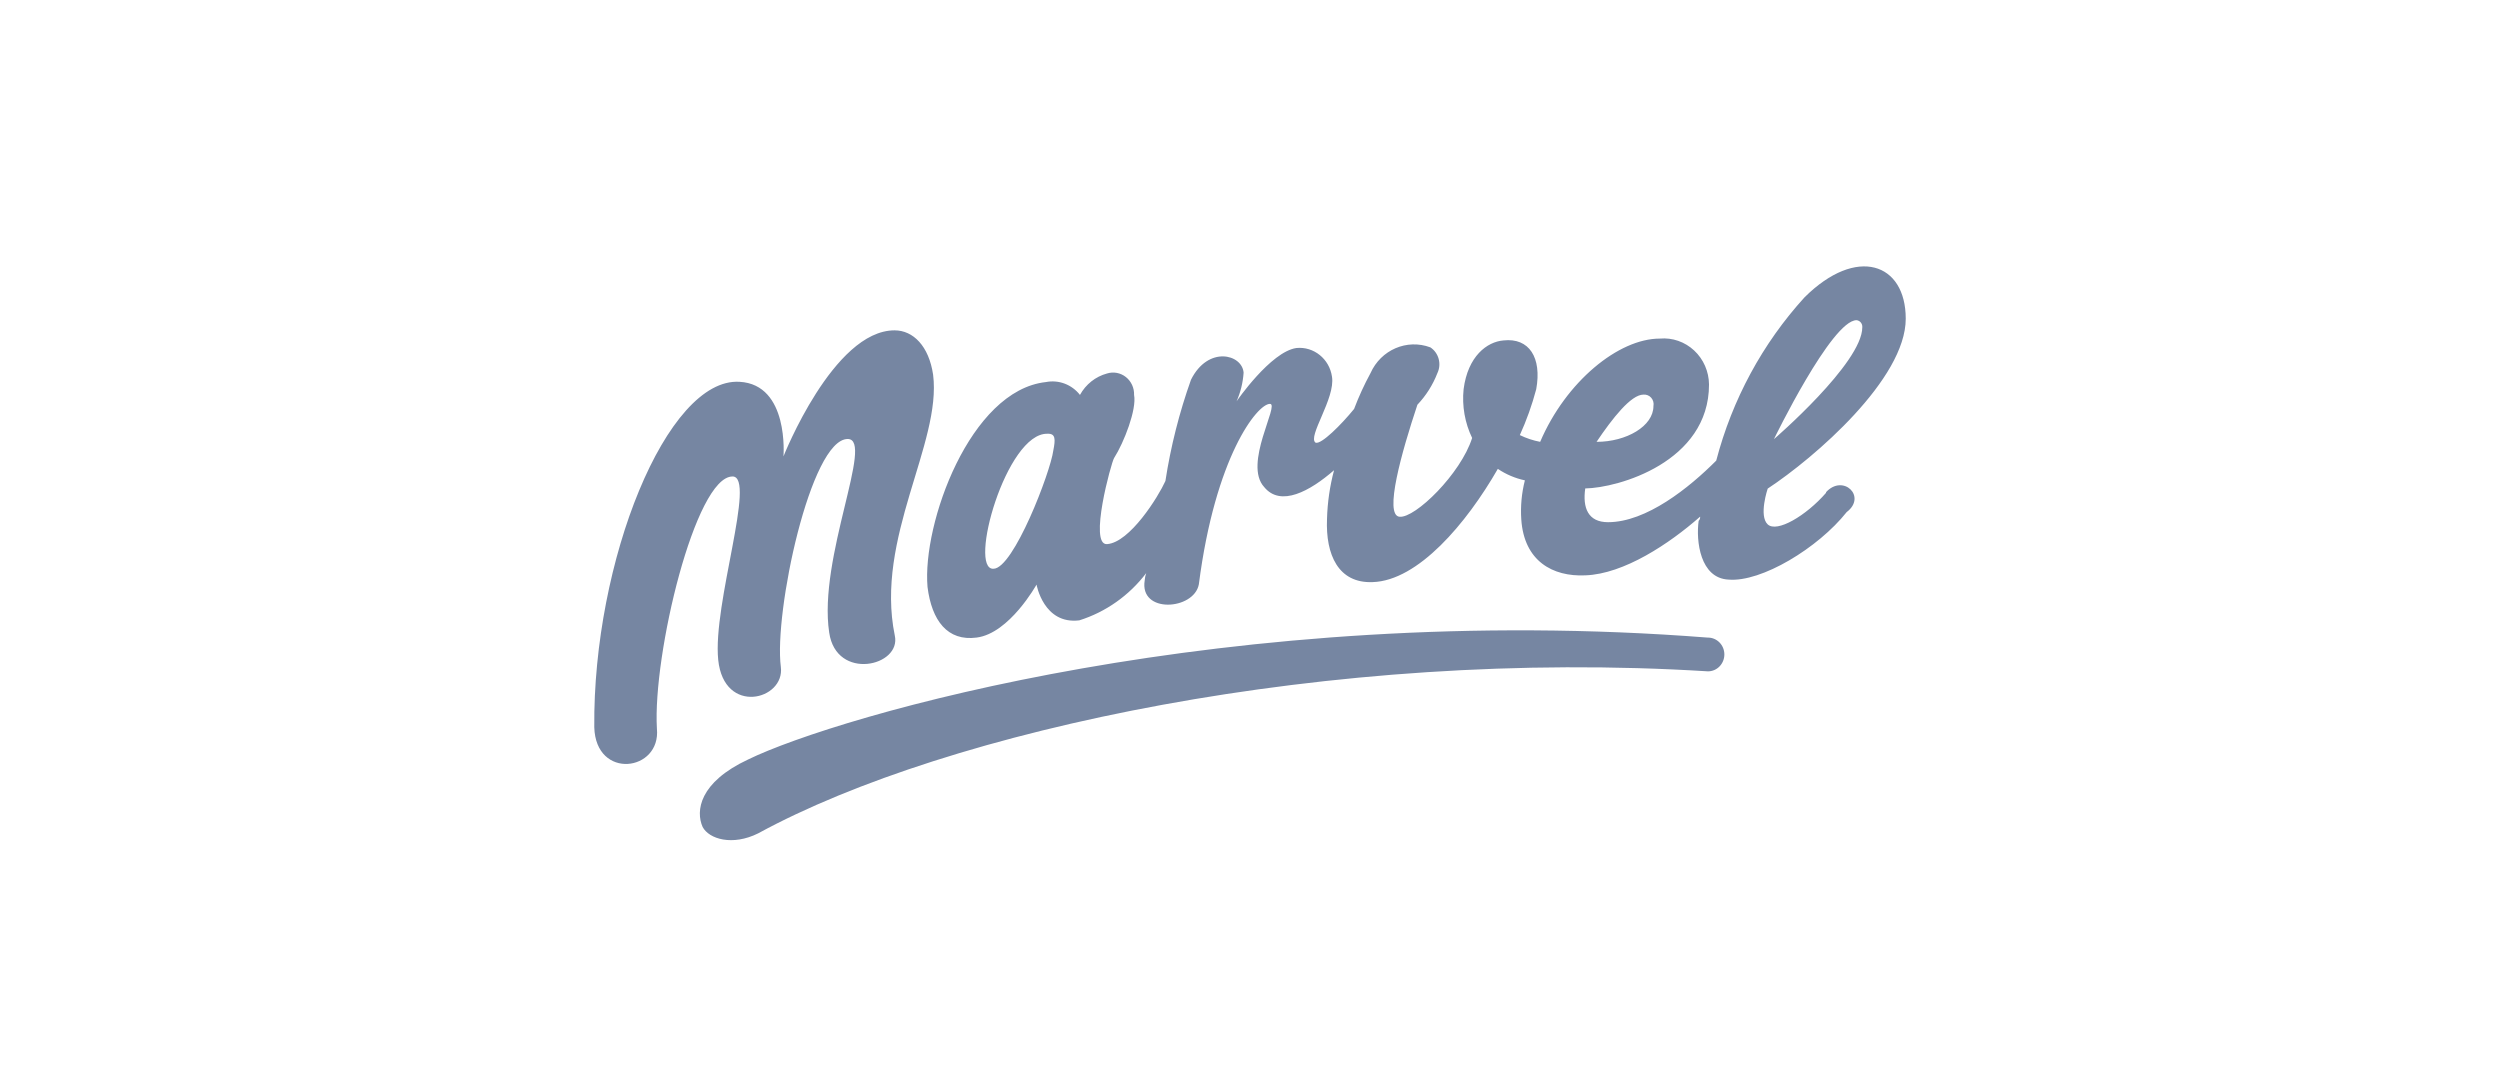 <svg width="122" height="53" viewBox="0 0 122 53" fill="none" xmlns="http://www.w3.org/2000/svg">
<path d="M83.344 31.115C60.064 29.295 40.816 34.961 36.512 37.061C34.112 38.181 33.944 39.581 34.288 40.355C34.6 40.947 35.744 41.294 37 40.667C46.24 35.628 64.936 31.609 83.352 32.762C83.794 32.76 84.15 32.389 84.149 31.934C84.147 31.479 83.787 31.113 83.345 31.114L83.344 31.115ZM89.112 24.05C88.137 25.17 86.712 26.01 86.264 25.59C85.816 25.17 86.264 23.844 86.264 23.844C88.552 22.337 93 18.491 93 15.552C93 12.827 90.6 11.987 88.064 14.507C86.012 16.759 84.532 19.497 83.752 22.478C82.432 23.803 80.344 25.483 78.472 25.483C77.496 25.483 77.224 24.783 77.36 23.836C78.96 23.812 83.4 22.552 83.4 18.763C83.394 18.13 83.131 17.529 82.675 17.104C82.219 16.679 81.612 16.468 81 16.523C78.984 16.523 76.416 18.623 75.16 21.562C74.817 21.497 74.484 21.386 74.168 21.233C74.496 20.511 74.764 19.762 74.968 18.993C75.248 17.453 74.624 16.473 73.368 16.613C72.568 16.679 71.632 17.379 71.424 18.993C71.34 19.81 71.485 20.636 71.84 21.373C71.288 23.118 69.065 25.293 68.297 25.218C67.529 25.145 68.401 22.056 69.169 19.751C69.589 19.308 69.921 18.785 70.144 18.21C70.359 17.762 70.21 17.218 69.801 16.951C68.657 16.524 67.387 17.072 66.88 18.21C66.575 18.772 66.307 19.356 66.08 19.956C65.457 20.722 64.48 21.701 64.201 21.603C63.785 21.323 65.176 19.438 65.001 18.383C64.876 17.515 64.113 16.899 63.264 16.983C62.008 17.164 60.344 19.585 60.344 19.585C60.54 19.144 60.656 18.67 60.688 18.185C60.616 17.28 58.952 16.86 58.12 18.532C57.55 20.133 57.131 21.788 56.872 23.473C56.528 24.239 55.135 26.478 54.023 26.553C53.119 26.619 54.231 22.567 54.367 22.353C54.855 21.587 55.479 19.973 55.343 19.273C55.355 18.933 55.206 18.608 54.944 18.4C54.683 18.193 54.339 18.127 54.023 18.226C53.463 18.377 52.987 18.754 52.702 19.272C52.303 18.762 51.663 18.522 51.038 18.645C47.343 19.049 44.998 25.554 45.263 28.643C45.47 30.29 46.238 31.303 47.663 31.113C49.263 30.907 50.583 28.528 50.583 28.528C50.583 28.528 50.927 30.488 52.671 30.273C53.963 29.866 55.102 29.062 55.935 27.968C55.895 28.079 55.87 28.196 55.863 28.314C55.583 29.962 58.263 29.78 58.503 28.52C59.303 22.295 61.351 19.709 61.974 19.709C62.462 19.709 60.654 22.65 61.694 23.77C62.495 24.75 63.918 23.976 65.102 22.946C64.895 23.723 64.78 24.522 64.758 25.326C64.686 27.072 65.311 28.472 66.982 28.407C69.205 28.34 71.566 25.541 73.094 22.881C73.496 23.151 73.943 23.341 74.414 23.441C74.255 24.064 74.196 24.71 74.239 25.352C74.375 27.377 75.766 28.152 77.366 28.077C79.246 28.011 81.463 26.537 82.966 25.212C82.974 25.288 82.947 25.364 82.894 25.418C82.758 26.398 82.966 28.218 84.35 28.284C85.95 28.424 88.726 26.743 90.118 24.99C91.118 24.232 89.943 23.112 89.111 24.018V24.051L89.112 24.05ZM90.6 15.625C90.769 15.643 90.894 15.796 90.88 15.971C90.88 17.717 86.568 21.431 86.568 21.431C86.568 21.431 89.384 15.625 90.6 15.625V15.625ZM80.2 19.257C80.343 19.244 80.484 19.301 80.58 19.411C80.676 19.521 80.716 19.671 80.688 19.817C80.688 20.797 79.368 21.562 77.912 21.562C78.689 20.41 79.592 19.257 80.2 19.257ZM51.4 21.991C51.264 23.036 49.457 27.755 48.48 27.755C47.232 27.821 49.104 21.11 51.12 21.167C51.512 21.151 51.512 21.431 51.4 21.991H51.4ZM35.745 23.251C36.929 23.251 34.769 29.476 35.049 32.202C35.329 34.927 38.313 34.162 38.105 32.548C37.761 29.888 39.56 21.423 41.369 21.423C42.689 21.423 39.913 27.229 40.465 30.869C40.808 33.249 44.008 32.516 43.665 31.009C42.689 26.257 45.96 21.638 45.536 18.286C45.329 16.886 44.561 16.121 43.656 16.121C40.665 16.121 38.233 22.273 38.233 22.273C38.233 22.273 38.521 18.765 36.089 18.632C32.545 18.419 28.929 27.378 29.001 35.489C29.073 38.075 32.265 37.654 32.057 35.555C31.849 31.94 33.936 23.253 35.745 23.253V23.251Z" fill="#7686A2"/>
</svg>
